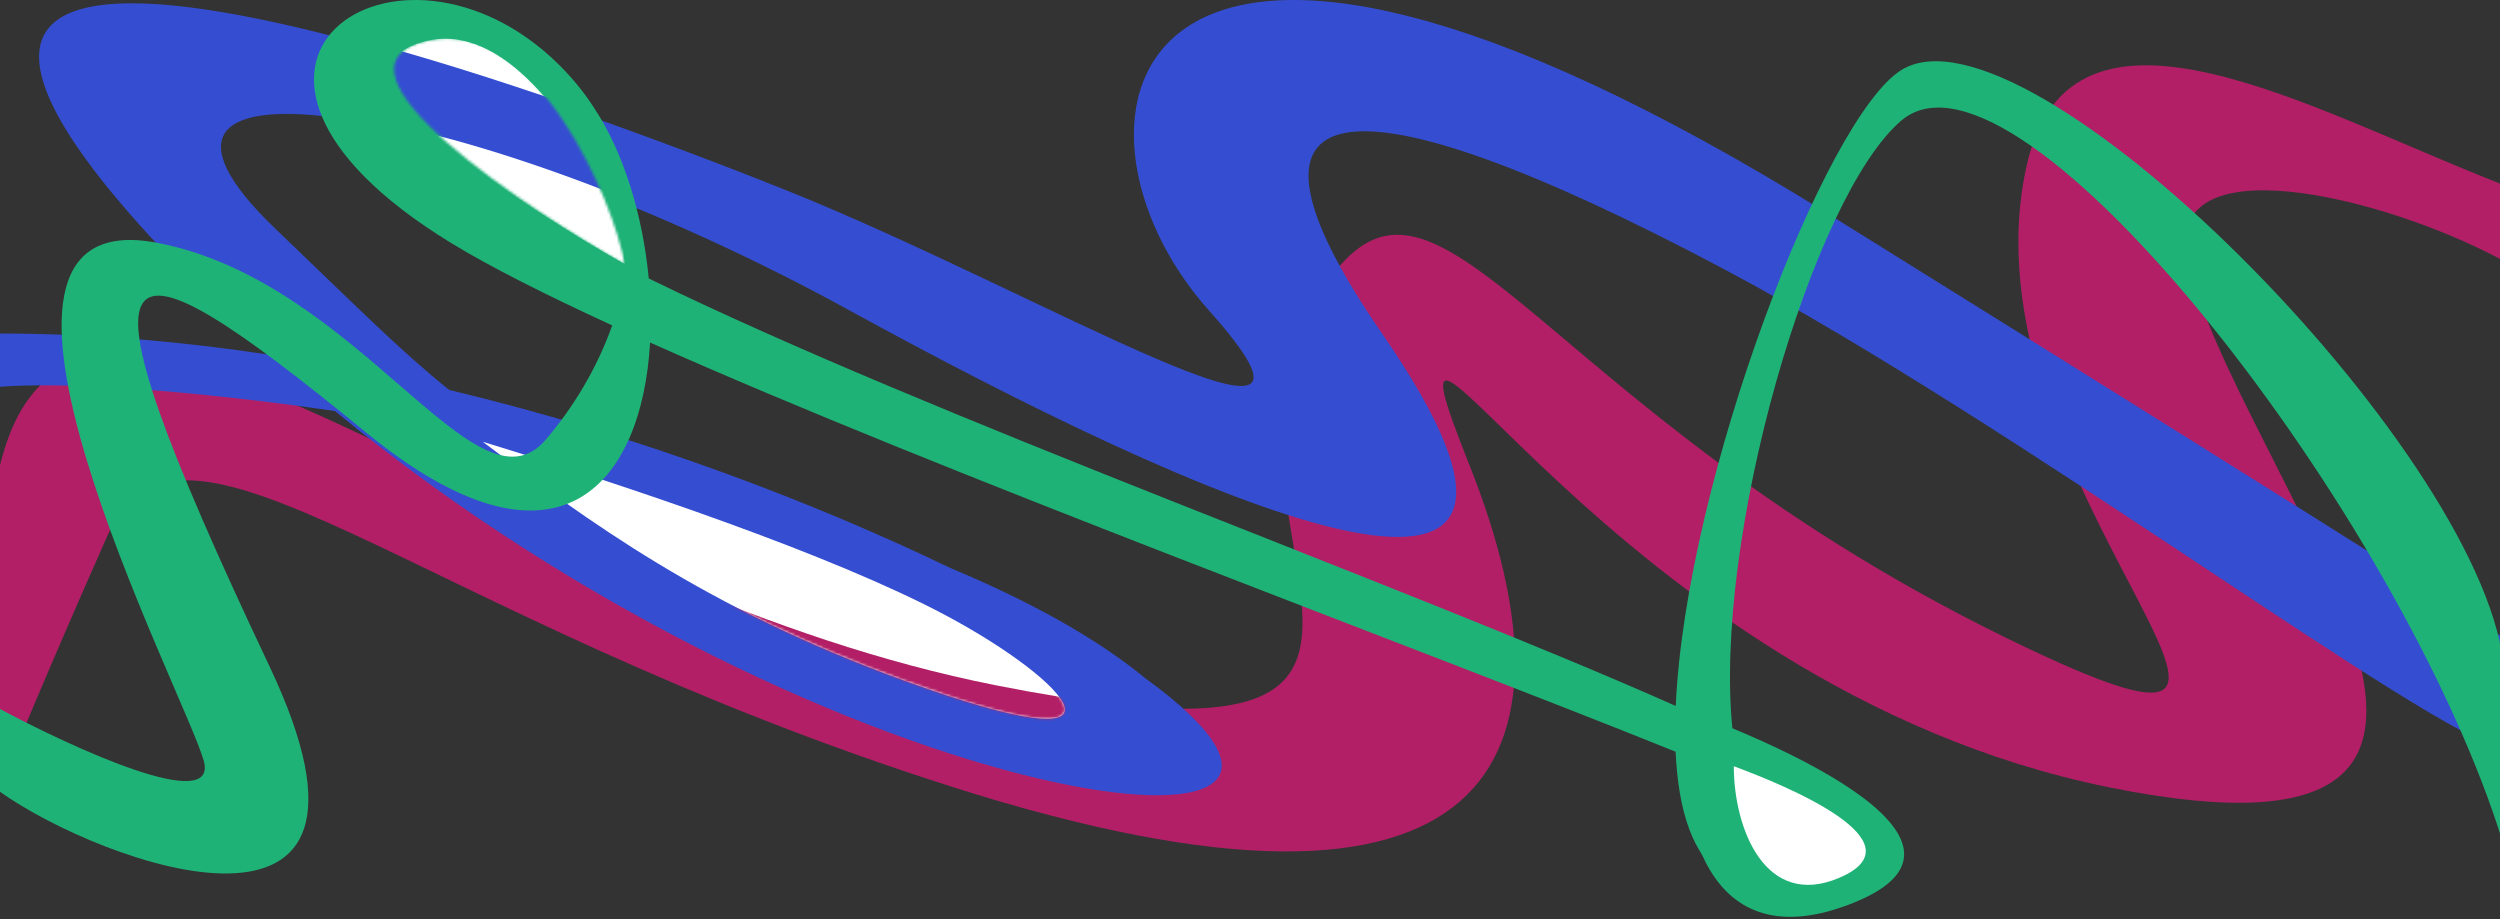 <svg width="979" height="360" viewBox="0 0 979 360" fill="none" xmlns="http://www.w3.org/2000/svg">
<rect x="0" y="0" width="979" height="360" fill="#333333" stroke="none"/>
<path d="M793.869 63.866C811.44 -11.52 904.32 42.694 979 71.885V101.398C931.933 76.376 846.793 56.167 856.625 101.398C874.197 182.236 1022.3 348.084 825.874 308.306C629.447 268.528 531.547 71.885 575.476 182.236C621.099 296.842 587.4 376.313 373.401 308.306C159.401 240.299 70.915 144.704 42.047 209.824C18.952 261.92 4.393 297.185 -6.10352e-05 308.306V182.236C29.495 61.941 188.897 228.43 390.972 268.528C593.048 308.627 465.653 207.258 513.347 120.966C561.042 34.674 594.605 159.324 793.869 253.772C931.933 319.213 764.787 188.628 793.869 63.866Z" fill="#B21F66"/>
<path d="M105.561 138.92C70.987 133.672 35.533 130.617 -0 130.617V151.458C25.293 149.478 74.016 152.666 131.168 160.957C327.164 321.984 562.783 348.545 448.421 265.536C428.81 249.439 402.294 235.017 371.802 222.282C320.798 197.671 252.185 170.913 175.889 152.697C156.259 136.957 137.956 118.36 108.023 89.752C28.79 14.027 183.366 39.632 332.527 121.476C466.006 194.716 639.911 273.58 541.221 130.617C474.772 34.357 524.894 25.693 675.112 105.388C789.517 166.084 951.066 287.474 980.61 293.324V250.18C985.848 252.861 940.38 223.415 716.6 84.182C436.874 -89.86 407.959 48.349 473.333 121.476C538.707 194.603 407.959 114.529 307.383 74.309C206.808 34.09 -122.576 -87.301 79.832 114.529C88.267 122.94 96.856 131.07 105.561 138.92Z" fill="#354ED1"/>
<path d="M370.544 241.072C325.721 217.144 246.192 190.491 189.04 172.997C229.863 203.802 276.338 238.258 354.215 266.552C451.561 301.921 418.275 266.552 370.544 241.072Z" fill="white"/>
<mask id="mask0" mask-type="alpha" maskUnits="userSpaceOnUse" x="189" y="172" width="228" height="110">
<path d="M370.544 241.072C325.721 217.144 246.192 190.491 189.04 172.997C229.863 203.802 276.338 238.258 354.215 266.552C451.561 301.921 418.275 266.552 370.544 241.072Z" fill="white"/>
</mask>
<g mask="url(#mask0)">
<path d="M390.013 268.369C344.853 259.43 301.822 244.201 261.893 227.272L302.088 283.331C323.874 291.755 347.286 300.104 372.428 308.074L435.232 275.666C422.388 274.213 407.422 271.814 390.013 268.369Z" fill="#B21F66"/>
</g>
<path d="M726.389 353.303C666.98 377.643 657.12 318.569 659.616 285.989L640.271 271.157C693.731 288.398 785.799 328.964 726.389 353.303Z" fill="#1FB277"/>
<path d="M744.632 47.16C790.508 8.367 941.33 202.715 980.292 330.506V259.432C970.002 174.068 793.65 -2.663 744.632 27.383C714.971 45.565 660.169 187.625 656.222 276.455C549.977 229.181 365.264 163.507 254.045 109.039C251.73 84.415 244.271 59.787 232.719 42.374C228.92 36.406 224.257 30.622 218.64 25.101C156.344 -36.132 62.618 25.367 176.536 95.082C191.801 104.424 213.567 115.397 239.739 127.416C233.834 144.132 224.495 159.624 213.613 172.289C186.273 204.108 140.75 110.302 61.534 95.082C-28.96 77.695 72.217 271.174 79.758 297.797C85.791 319.096 29.101 293.233 0.002 277.64V310.062C39.598 338.24 163.63 383.574 105.523 260.905C22.652 85.954 43.309 87.475 143.229 169.246C218.707 231.014 251.448 189.263 254.567 134.13C369.047 185.278 552.131 252.44 656.171 294.37C658.252 340.954 679.177 365.51 733.701 333.653C734.009 333.484 734.301 333.313 734.577 333.138C734.577 333.138 734.577 333.138 734.578 333.137C734.622 333.111 734.663 333.085 734.703 333.057C747.844 324.52 723.525 307.968 678.538 286.673C670.424 211.426 709.835 76.586 744.632 47.16Z" fill="#1FB277"/>
<path d="M678.962 300.061C699.555 307.667 753.152 329.804 720.149 343.796C691.443 355.965 678.962 324.78 678.962 300.061Z" fill="white"/>
<mask id="mask1" mask-type="alpha" maskUnits="userSpaceOnUse" x="154" y="15" width="91" height="89">
<path d="M244.626 103.443C240.258 78.723 209.679 6.054 167.244 15.973C121.689 26.621 208.431 82.906 244.626 103.443Z" fill="white"/>
</mask>
<g mask="url(#mask1)">
<path d="M244.626 103.444C244.626 81.007 207.183 6.491 167.244 15.974C119.193 27.384 208.431 82.908 244.626 103.444Z" fill="white"/>
<path d="M144.154 47.195V16.407C174.456 24.611 206.613 35.182 235.889 45.588L245.241 77.963C206.477 62.361 171.103 51.786 144.154 47.195Z" fill="#354ED1"/>
</g>
</svg>
